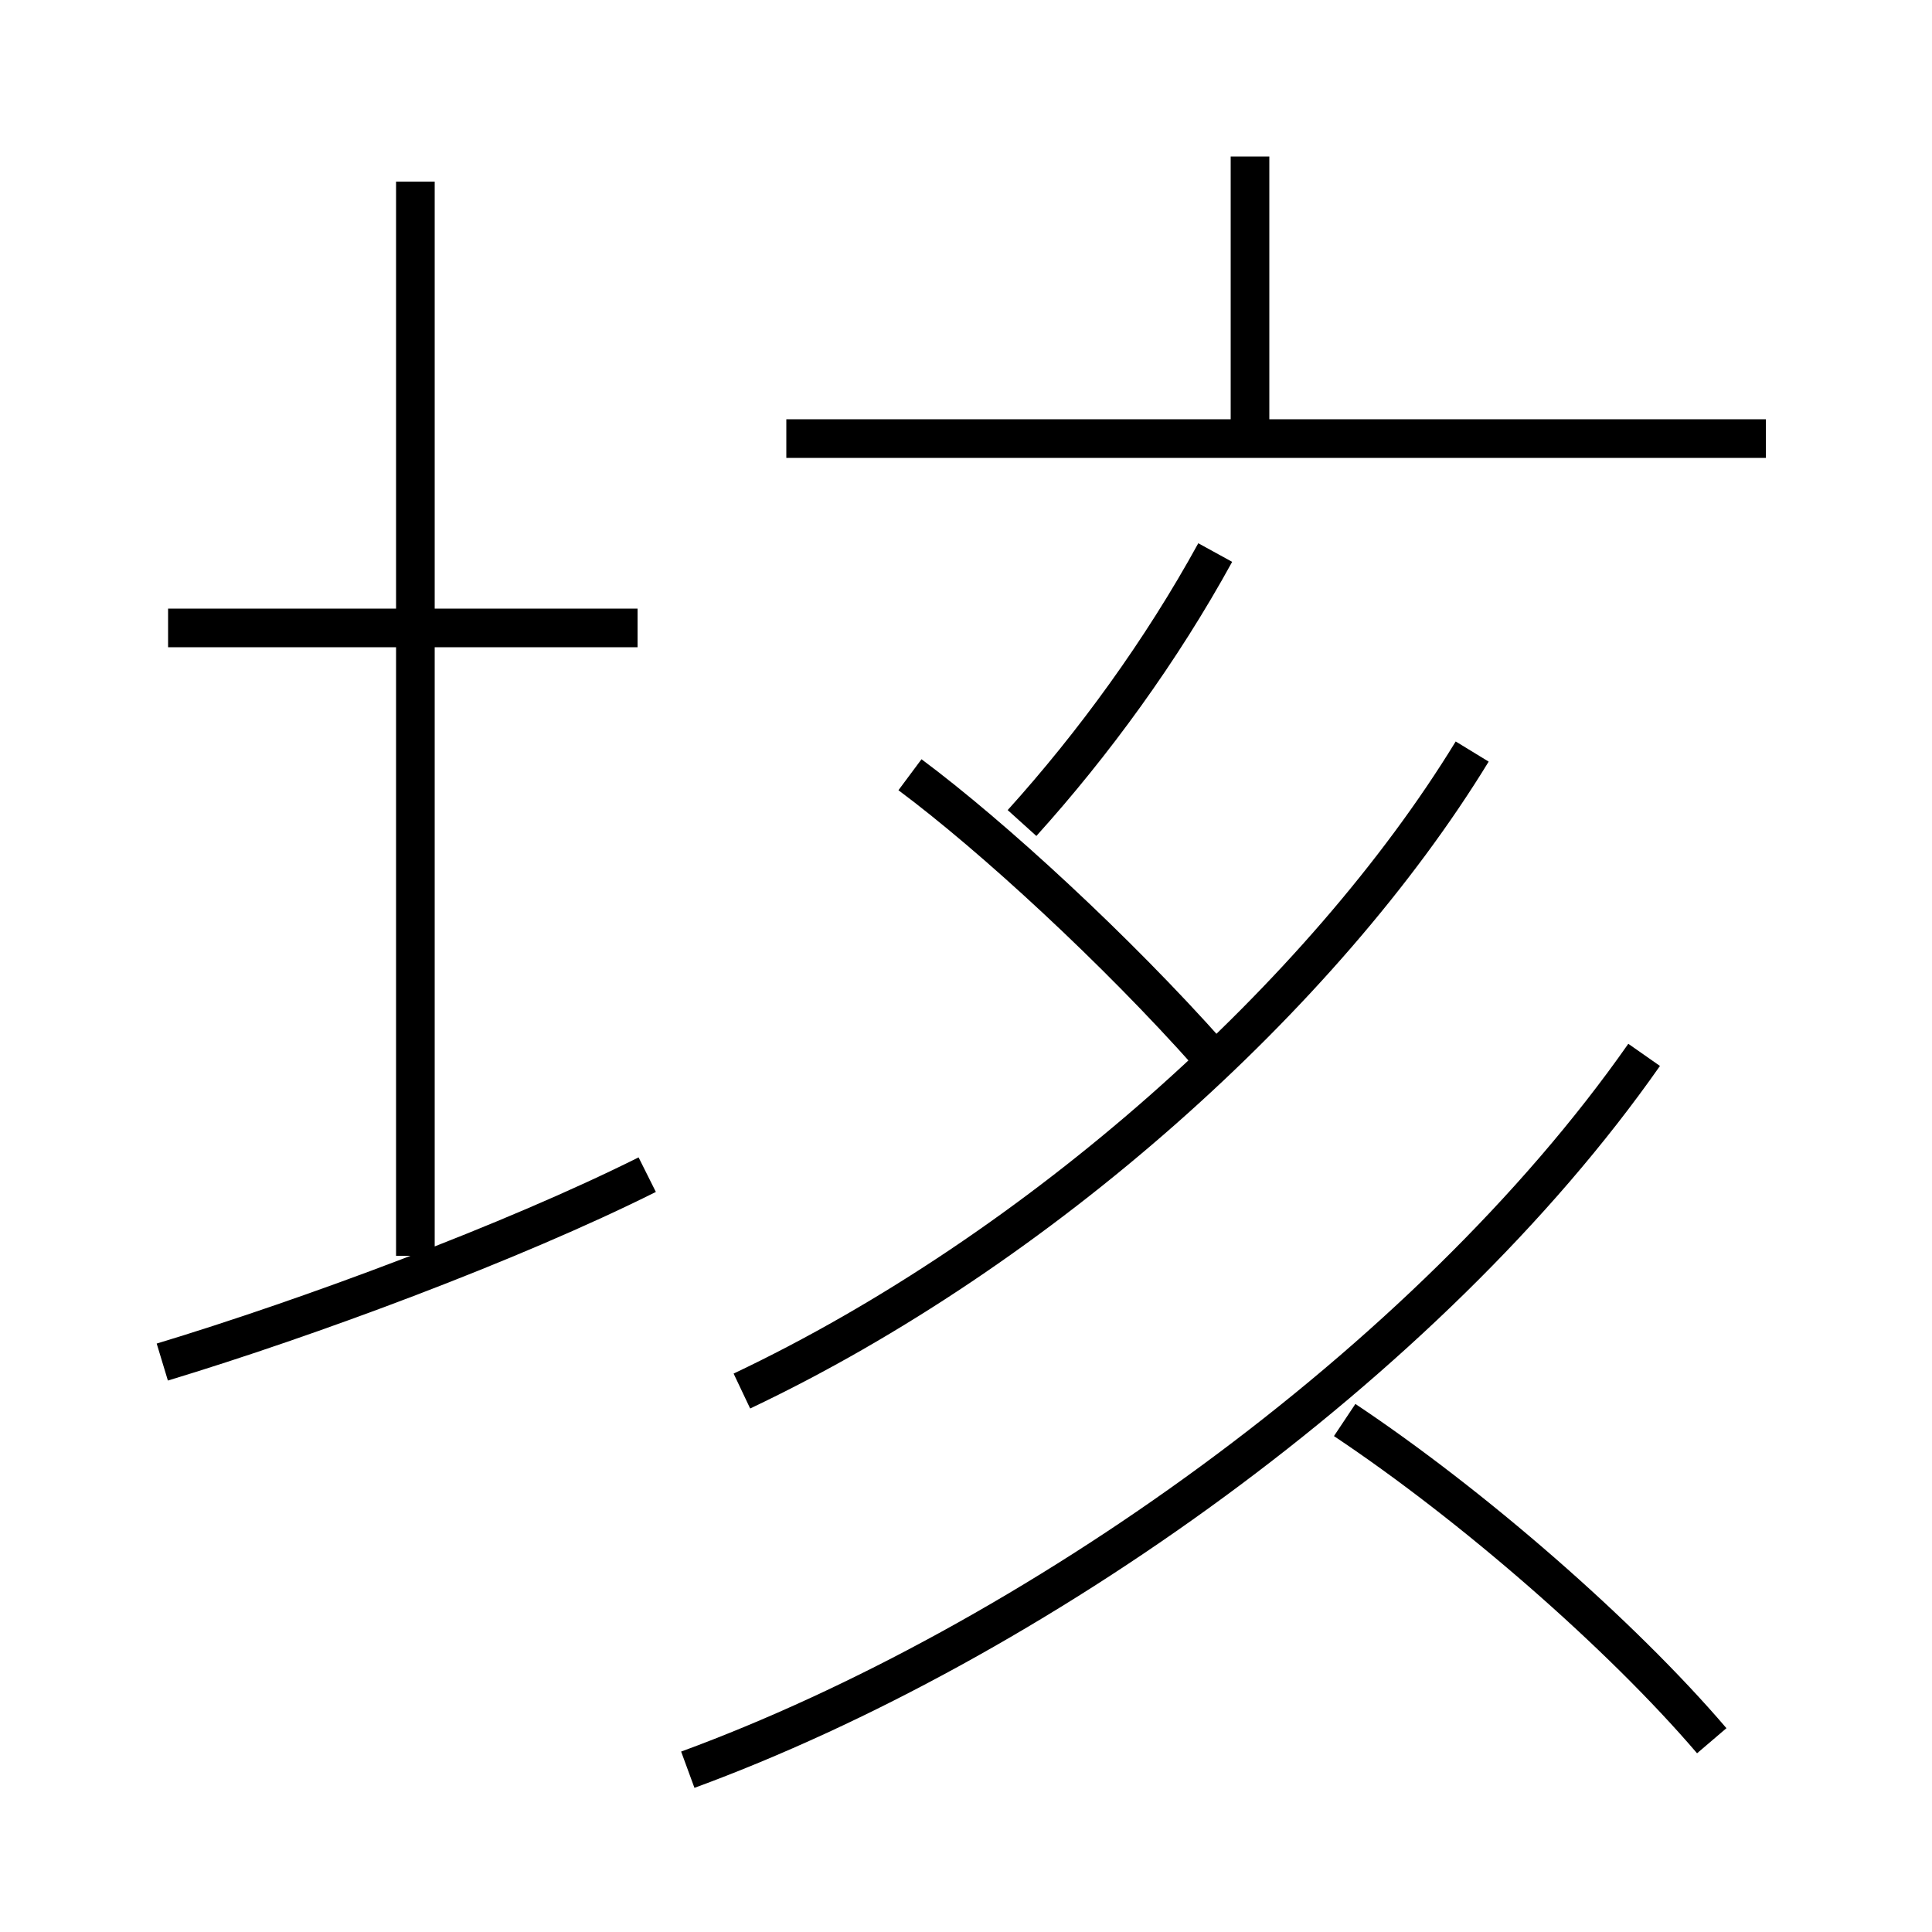 <?xml version='1.0' encoding='utf8'?>
<svg viewBox="0.0 -6.0 50.0 50.0" version="1.1" xmlns="http://www.w3.org/2000/svg">
<rect x="0.0" y="-6.0" width="50.0" height="50.0" fill="#808080" stroke="none"/>
<rect x="-1000" y="-1000" width="2000" height="2000" stroke="white" fill="white"/>
<g style="fill:white;stroke:#000000;  stroke-width:1">
<path d="M 17.8 1.8 C 26.65 -1.45 36.95 -8.7 42.55 -16.7 M 4.2 -8.75 C 8.0 -9.9 13.25 -11.85 16.75 -13.6 M 10.75 -11.5 L 10.75 -39.3 M 16.5 -27.75 L 4.35 -27.75 M 44.3 1.05 C 41.95 -1.7 38.1 -5.05 34.8 -7.25 M 19.2 -8.0 C 26.9 -11.65 34.25 -18.25 38.1 -24.55 M 31.3 -16.7 C 28.9 -19.4 25.7 -22.35 23.55 -23.95 M 26.45 -22.7 C 28.3 -24.75 30.05 -27.15 31.45 -29.7 M 45.7 -32.65 L 20.35 -32.65 M 32.35 -32.6 L 32.35 -39.95" transform="translate(0.0 38.0)" />
</g>
</svg>